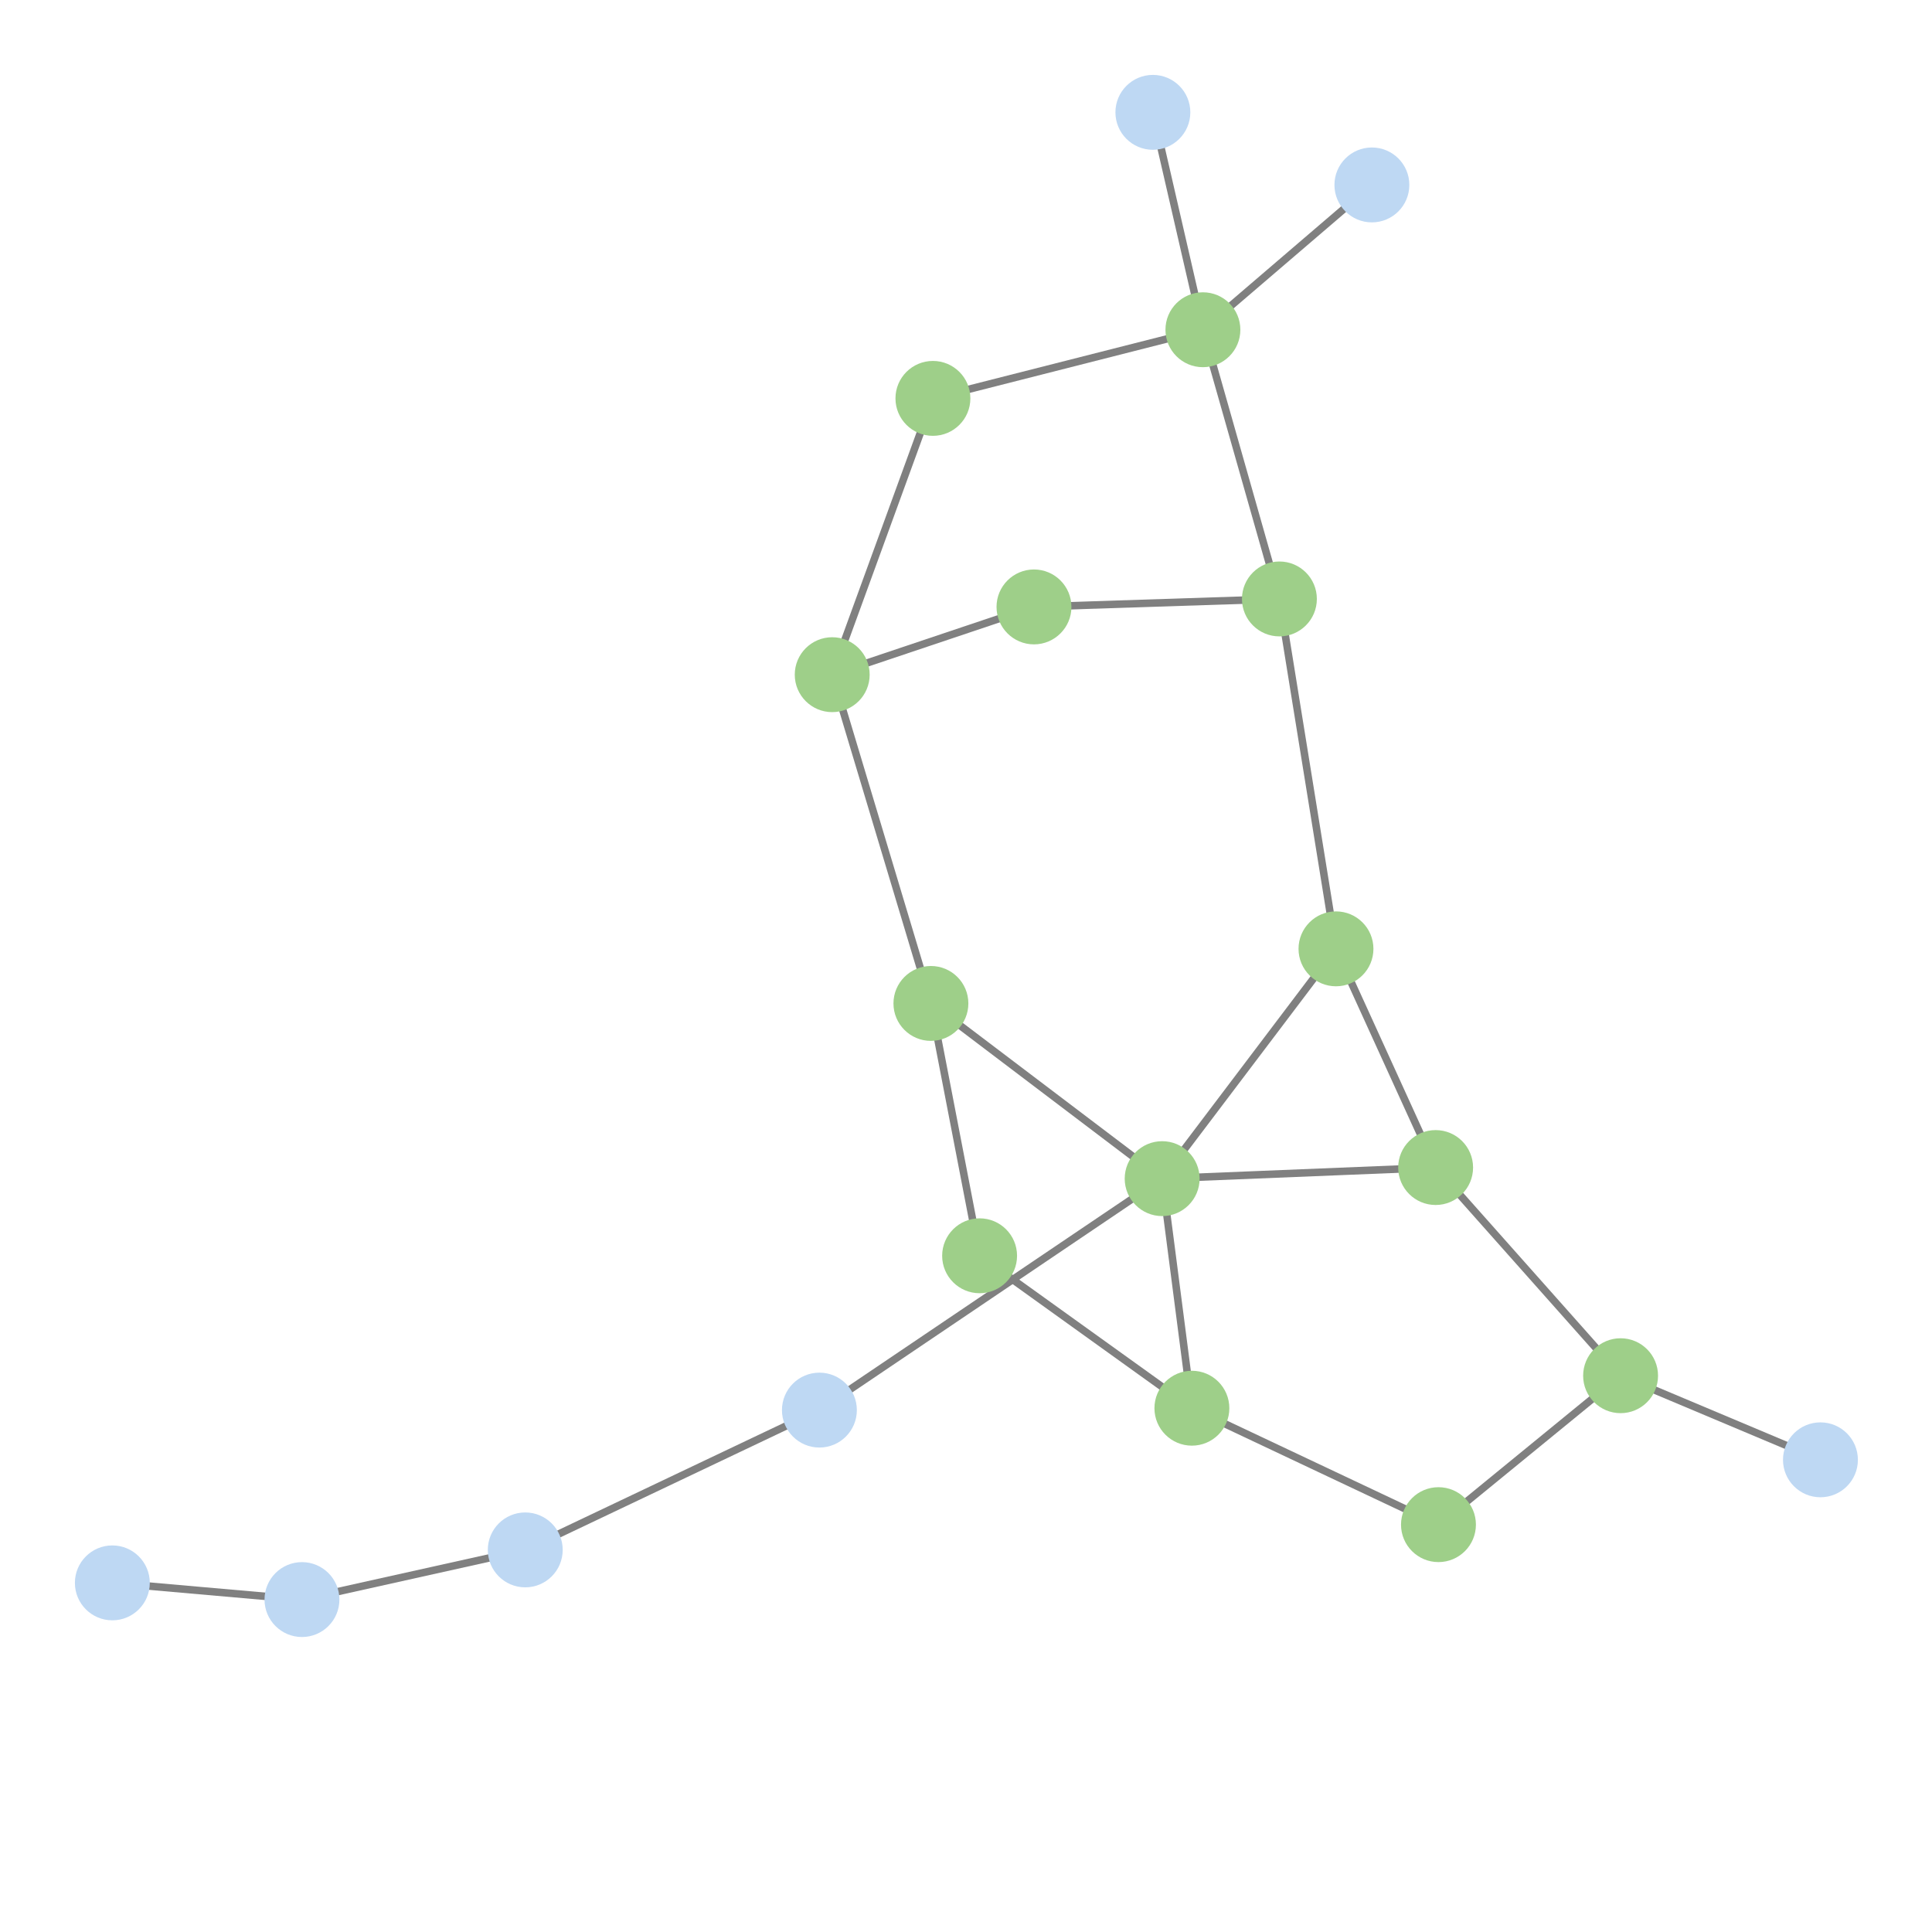 <svg width="300" height="300" xmlns="http://www.w3.org/2000/svg" style="animation-delay: 0s; animation-direction: normal; animation-duration: 0s; animation-fill-mode: none; animation-iteration-count: 1; animation-name: none; animation-play-state: running; animation-timing-function: ease; background-attachment: scroll; background-blend-mode: normal; background-clip: border-box; background-color: rgba(0, 0, 0, 0); background-image: none; background-origin: padding-box; background-position: 0% 0%; background-repeat: repeat; background-size: auto; border-bottom-color: rgb(0, 0, 0); border-bottom-left-radius: 0px; border-bottom-right-radius: 0px; border-bottom-style: none; border-bottom-width: 0px; border-collapse: separate; border-image-outset: 0px; border-image-repeat: stretch; border-image-slice: 100%; border-image-source: none; border-image-width: 1; border-left-color: rgb(0, 0, 0); border-left-style: none; border-left-width: 0px; border-right-color: rgb(0, 0, 0); border-right-style: none; border-right-width: 0px; border-top-color: rgb(0, 0, 0); border-top-left-radius: 0px; border-top-right-radius: 0px; border-top-style: none; border-top-width: 0px; bottom: auto; box-shadow: none; box-sizing: content-box; break-after: auto; break-before: auto; break-inside: auto; caption-side: top; clear: none; clip: auto; color: rgb(0, 0, 0); content: ; cursor: auto; direction: ltr; display: inline; empty-cells: show; float: none; font-family: sans-serif; font-kerning: auto; font-size: 12px; font-stretch: normal; font-style: normal; font-variant: normal; font-variant-ligatures: normal; font-variant-caps: normal; font-variant-numeric: normal; font-weight: normal; height: 300px; image-rendering: auto; isolation: auto; left: auto; letter-spacing: normal; line-height: normal; list-style-image: none; list-style-position: outside; list-style-type: disc; margin-bottom: 0px; margin-left: 0px; margin-right: 0px; margin-top: 0px; max-height: none; max-width: none; min-height: 0px; min-width: 0px; mix-blend-mode: normal; object-fit: fill; object-position: 50% 50%; offset-distance: 0px; offset-path: none; offset-rotate: auto 0deg; offset-rotation: auto 0deg; opacity: 1; orphans: 2; outline-color: rgb(0, 0, 0); outline-offset: 0px; outline-style: none; outline-width: 0px; overflow-anchor: auto; overflow-wrap: normal; overflow-x: hidden; overflow-y: hidden; padding-bottom: 20px; padding-left: 20px; padding-right: 20px; padding-top: 20px; pointer-events: auto; position: static; resize: none; right: auto; speak: normal; table-layout: auto; tab-size: 8; text-align: start; text-align-last: auto; text-decoration: none; text-indent: 0px; text-rendering: auto; text-shadow: none; text-size-adjust: auto; text-overflow: clip; text-transform: none; top: auto; touch-action: auto; transition-delay: 0s; transition-duration: 0s; transition-property: all; transition-timing-function: ease; unicode-bidi: normal; vertical-align: baseline; visibility: visible; white-space: normal; widows: 2; width: 300px; will-change: auto; word-break: normal; word-spacing: 0px; word-wrap: normal; z-index: auto; zoom: 1; -webkit-appearance: none; backface-visibility: visible; -webkit-background-clip: border-box; -webkit-background-origin: padding-box; -webkit-border-horizontal-spacing: 0px; -webkit-border-image: none; -webkit-border-vertical-spacing: 0px; -webkit-box-align: stretch; -webkit-box-decoration-break: slice; -webkit-box-direction: normal; -webkit-box-flex: 0; -webkit-box-flex-group: 1; -webkit-box-lines: single; -webkit-box-ordinal-group: 1; -webkit-box-orient: horizontal; -webkit-box-pack: start; -webkit-box-reflect: none; column-count: auto; column-gap: normal; column-rule-color: rgb(0, 0, 0); column-rule-style: none; column-rule-width: 0px; column-span: none; column-width: auto; align-content: stretch; align-items: stretch; align-self: stretch; flex-basis: auto; flex-grow: 0; flex-shrink: 1; flex-direction: row; flex-wrap: nowrap; justify-content: flex-start; -webkit-font-smoothing: auto; -webkit-highlight: none; hyphens: manual; -webkit-hyphenate-character: auto; -webkit-line-break: auto; -webkit-line-clamp: none; -webkit-locale: &quot;en&quot;; -webkit-margin-before-collapse: collapse; -webkit-margin-after-collapse: collapse; -webkit-mask-box-image: none; -webkit-mask-box-image-outset: 0px; -webkit-mask-box-image-repeat: stretch; -webkit-mask-box-image-slice: 0 fill; -webkit-mask-box-image-source: none; -webkit-mask-box-image-width: auto; -webkit-mask-clip: border-box; -webkit-mask-composite: source-over; -webkit-mask-image: none; -webkit-mask-origin: border-box; -webkit-mask-position: 0% 0%; -webkit-mask-repeat: repeat; -webkit-mask-size: auto; order: 0; perspective: none; perspective-origin: 170px 170px; -webkit-print-color-adjust: economy; -webkit-rtl-ordering: logical; shape-outside: none; shape-image-threshold: 0; shape-margin: 0px; -webkit-tap-highlight-color: rgba(0, 0, 0, 0.18); -webkit-text-combine: none; -webkit-text-decorations-in-effect: none; -webkit-text-emphasis-color: rgb(0, 0, 0); -webkit-text-emphasis-position: over; -webkit-text-emphasis-style: none; -webkit-text-fill-color: rgb(0, 0, 0); -webkit-text-orientation: vertical-right; -webkit-text-security: none; -webkit-text-stroke-color: rgb(0, 0, 0); -webkit-text-stroke-width: 0px; transform: none; transform-origin: 170px 170px; transform-style: flat; -webkit-user-drag: auto; -webkit-user-modify: read-only; user-select: text; -webkit-writing-mode: horizontal-tb; -webkit-app-region: no-drag; buffered-rendering: auto; clip-path: none; clip-rule: nonzero; mask: none; filter: none; flood-color: rgb(0, 0, 0); flood-opacity: 1; lighting-color: rgb(255, 255, 255); stop-color: rgb(0, 0, 0); stop-opacity: 1; color-interpolation: sRGB; color-interpolation-filters: linearRGB; color-rendering: auto; fill: rgb(0, 0, 0); fill-opacity: 1; fill-rule: nonzero; marker-end: none; marker-mid: none; marker-start: none; mask-type: luminance; shape-rendering: auto; stroke: none; stroke-dasharray: none; stroke-dashoffset: 0px; stroke-linecap: butt; stroke-linejoin: miter; stroke-miterlimit: 4; stroke-opacity: 1; stroke-width: 1px; alignment-baseline: auto; baseline-shift: 0px; dominant-baseline: auto; text-anchor: start; writing-mode: horizontal-tb; vector-effect: none; paint-order: fill stroke markers; d: none; cx: 0px; cy: 0px; x: 0px; y: 0px; r: 0px; rx: auto; ry: auto;" version="1.1" xmlns:xlink="http://www.w3.org/1999/xlink"><style type="text/css">svg { padding: 20px; }</style><svg xmlns="http://www.w3.org/2000/svg"><g transform="scale(1.163) translate(-9.881,-18.11)"><line class="link" x1="163.809" y1="33.11" x2="170.489" y2="62.136" style="stroke: grey; stroke-width: 1;"/><line class="link" x1="134.441" y1="71.301" x2="120.995" y2="108.191" style="stroke: grey; stroke-width: 1;"/><line class="link" x1="170.489" y1="62.136" x2="134.441" y2="71.301" style="stroke: grey; stroke-width: 1;"/><line class="link" x1="147.934" y1="99.144" x2="180.703" y2="98.078" style="stroke: grey; stroke-width: 1;"/><line class="link" x1="165.048" y1="175.478" x2="201.561" y2="173.996" style="stroke: grey; stroke-width: 1;"/><line class="link" x1="165.048" y1="175.478" x2="169.018" y2="206.129" style="stroke: grey; stroke-width: 1;"/><line class="link" x1="193.051" y1="42.801" x2="170.489" y2="62.136" style="stroke: grey; stroke-width: 1;"/><line class="link" x1="201.94" y1="221.675" x2="169.018" y2="206.129" style="stroke: grey; stroke-width: 1;"/><line class="link" x1="226.256" y1="201.79" x2="201.94" y2="221.675" style="stroke: grey; stroke-width: 1;"/><line class="link" x1="134.173" y1="152.086" x2="165.048" y2="175.478" style="stroke: grey; stroke-width: 1;"/><line class="link" x1="120.995" y1="108.191" x2="134.173" y2="152.086" style="stroke: grey; stroke-width: 1;"/><line class="link" x1="147.934" y1="99.144" x2="120.995" y2="108.191" style="stroke: grey; stroke-width: 1;"/><line class="link" x1="140.674" y1="185.777" x2="134.173" y2="152.086" style="stroke: grey; stroke-width: 1;"/><line class="link" x1="169.018" y1="206.129" x2="140.674" y2="185.777" style="stroke: grey; stroke-width: 1;"/><line class="link" x1="252.94" y1="213.019" x2="226.256" y2="201.79" style="stroke: grey; stroke-width: 1;"/><line class="link" x1="180.703" y1="98.078" x2="188.256" y2="144.796" style="stroke: grey; stroke-width: 1;"/><line class="link" x1="170.489" y1="62.136" x2="180.703" y2="98.078" style="stroke: grey; stroke-width: 1;"/><line class="link" x1="50.198" y1="231.679" x2="24.881" y2="229.45" style="stroke: grey; stroke-width: 1;"/><line class="link" x1="80.011" y1="225.047" x2="50.198" y2="231.679" style="stroke: grey; stroke-width: 1;"/><line class="link" x1="119.285" y1="206.381" x2="80.011" y2="225.047" style="stroke: grey; stroke-width: 1;"/><line class="link" x1="165.048" y1="175.478" x2="119.285" y2="206.381" style="stroke: grey; stroke-width: 1;"/><line class="link" x1="188.256" y1="144.796" x2="165.048" y2="175.478" style="stroke: grey; stroke-width: 1;"/><line class="link" x1="201.561" y1="173.996" x2="188.256" y2="144.796" style="stroke: grey; stroke-width: 1;"/><line class="link" x1="226.256" y1="201.79" x2="201.561" y2="173.996" style="stroke: grey; stroke-width: 1;"/><circle class="node" r="5" cx="226.256" cy="201.79" style="fill: rgb(158, 207, 137);"/><circle class="node" r="5" cx="169.018" cy="206.129" style="fill: rgb(158, 207, 137);"/><circle class="node" r="5" cx="188.256" cy="144.796" style="fill: rgb(158, 207, 137);"/><circle class="node" r="5" cx="119.285" cy="206.381" style="fill: rgb(190, 216, 243);"/><circle class="node" r="5" cx="134.173" cy="152.086" style="fill: rgb(158, 207, 137);"/><circle class="node" r="5" cx="50.198" cy="231.679" style="fill: rgb(190, 216, 243);"/><circle class="node" r="5" cx="170.489" cy="62.136" style="fill: rgb(158, 207, 137);"/><circle class="node" r="5" cx="147.934" cy="99.144" style="fill: rgb(158, 207, 137);"/><circle class="node" r="5" cx="201.561" cy="173.996" style="fill: rgb(158, 207, 137);"/><circle class="node" r="5" cx="80.011" cy="225.047" style="fill: rgb(190, 216, 243);"/><circle class="node" r="5" cx="120.995" cy="108.191" style="fill: rgb(158, 207, 137);"/><circle class="node" r="5" cx="165.048" cy="175.478" style="fill: rgb(158, 207, 137);"/><circle class="node" r="5" cx="252.94" cy="213.019" style="fill: rgb(190, 216, 243);"/><circle class="node" r="5" cx="180.703" cy="98.078" style="fill: rgb(158, 207, 137);"/><circle class="node" r="5" cx="24.881" cy="229.45" style="fill: rgb(190, 216, 243);"/><circle class="node" r="5" cx="140.674" cy="185.777" style="fill: rgb(158, 207, 137);"/><circle class="node" r="5" cx="201.94" cy="221.675" style="fill: rgb(158, 207, 137);"/><circle class="node" r="5" cx="193.051" cy="42.801" style="fill: rgb(190, 216, 243);"/><circle class="node" r="5" cx="134.441" cy="71.301" style="fill: rgb(158, 207, 137);"/><circle class="node" r="5" cx="163.809" cy="33.11" style="fill: rgb(190, 216, 243);"/></g></svg></svg>